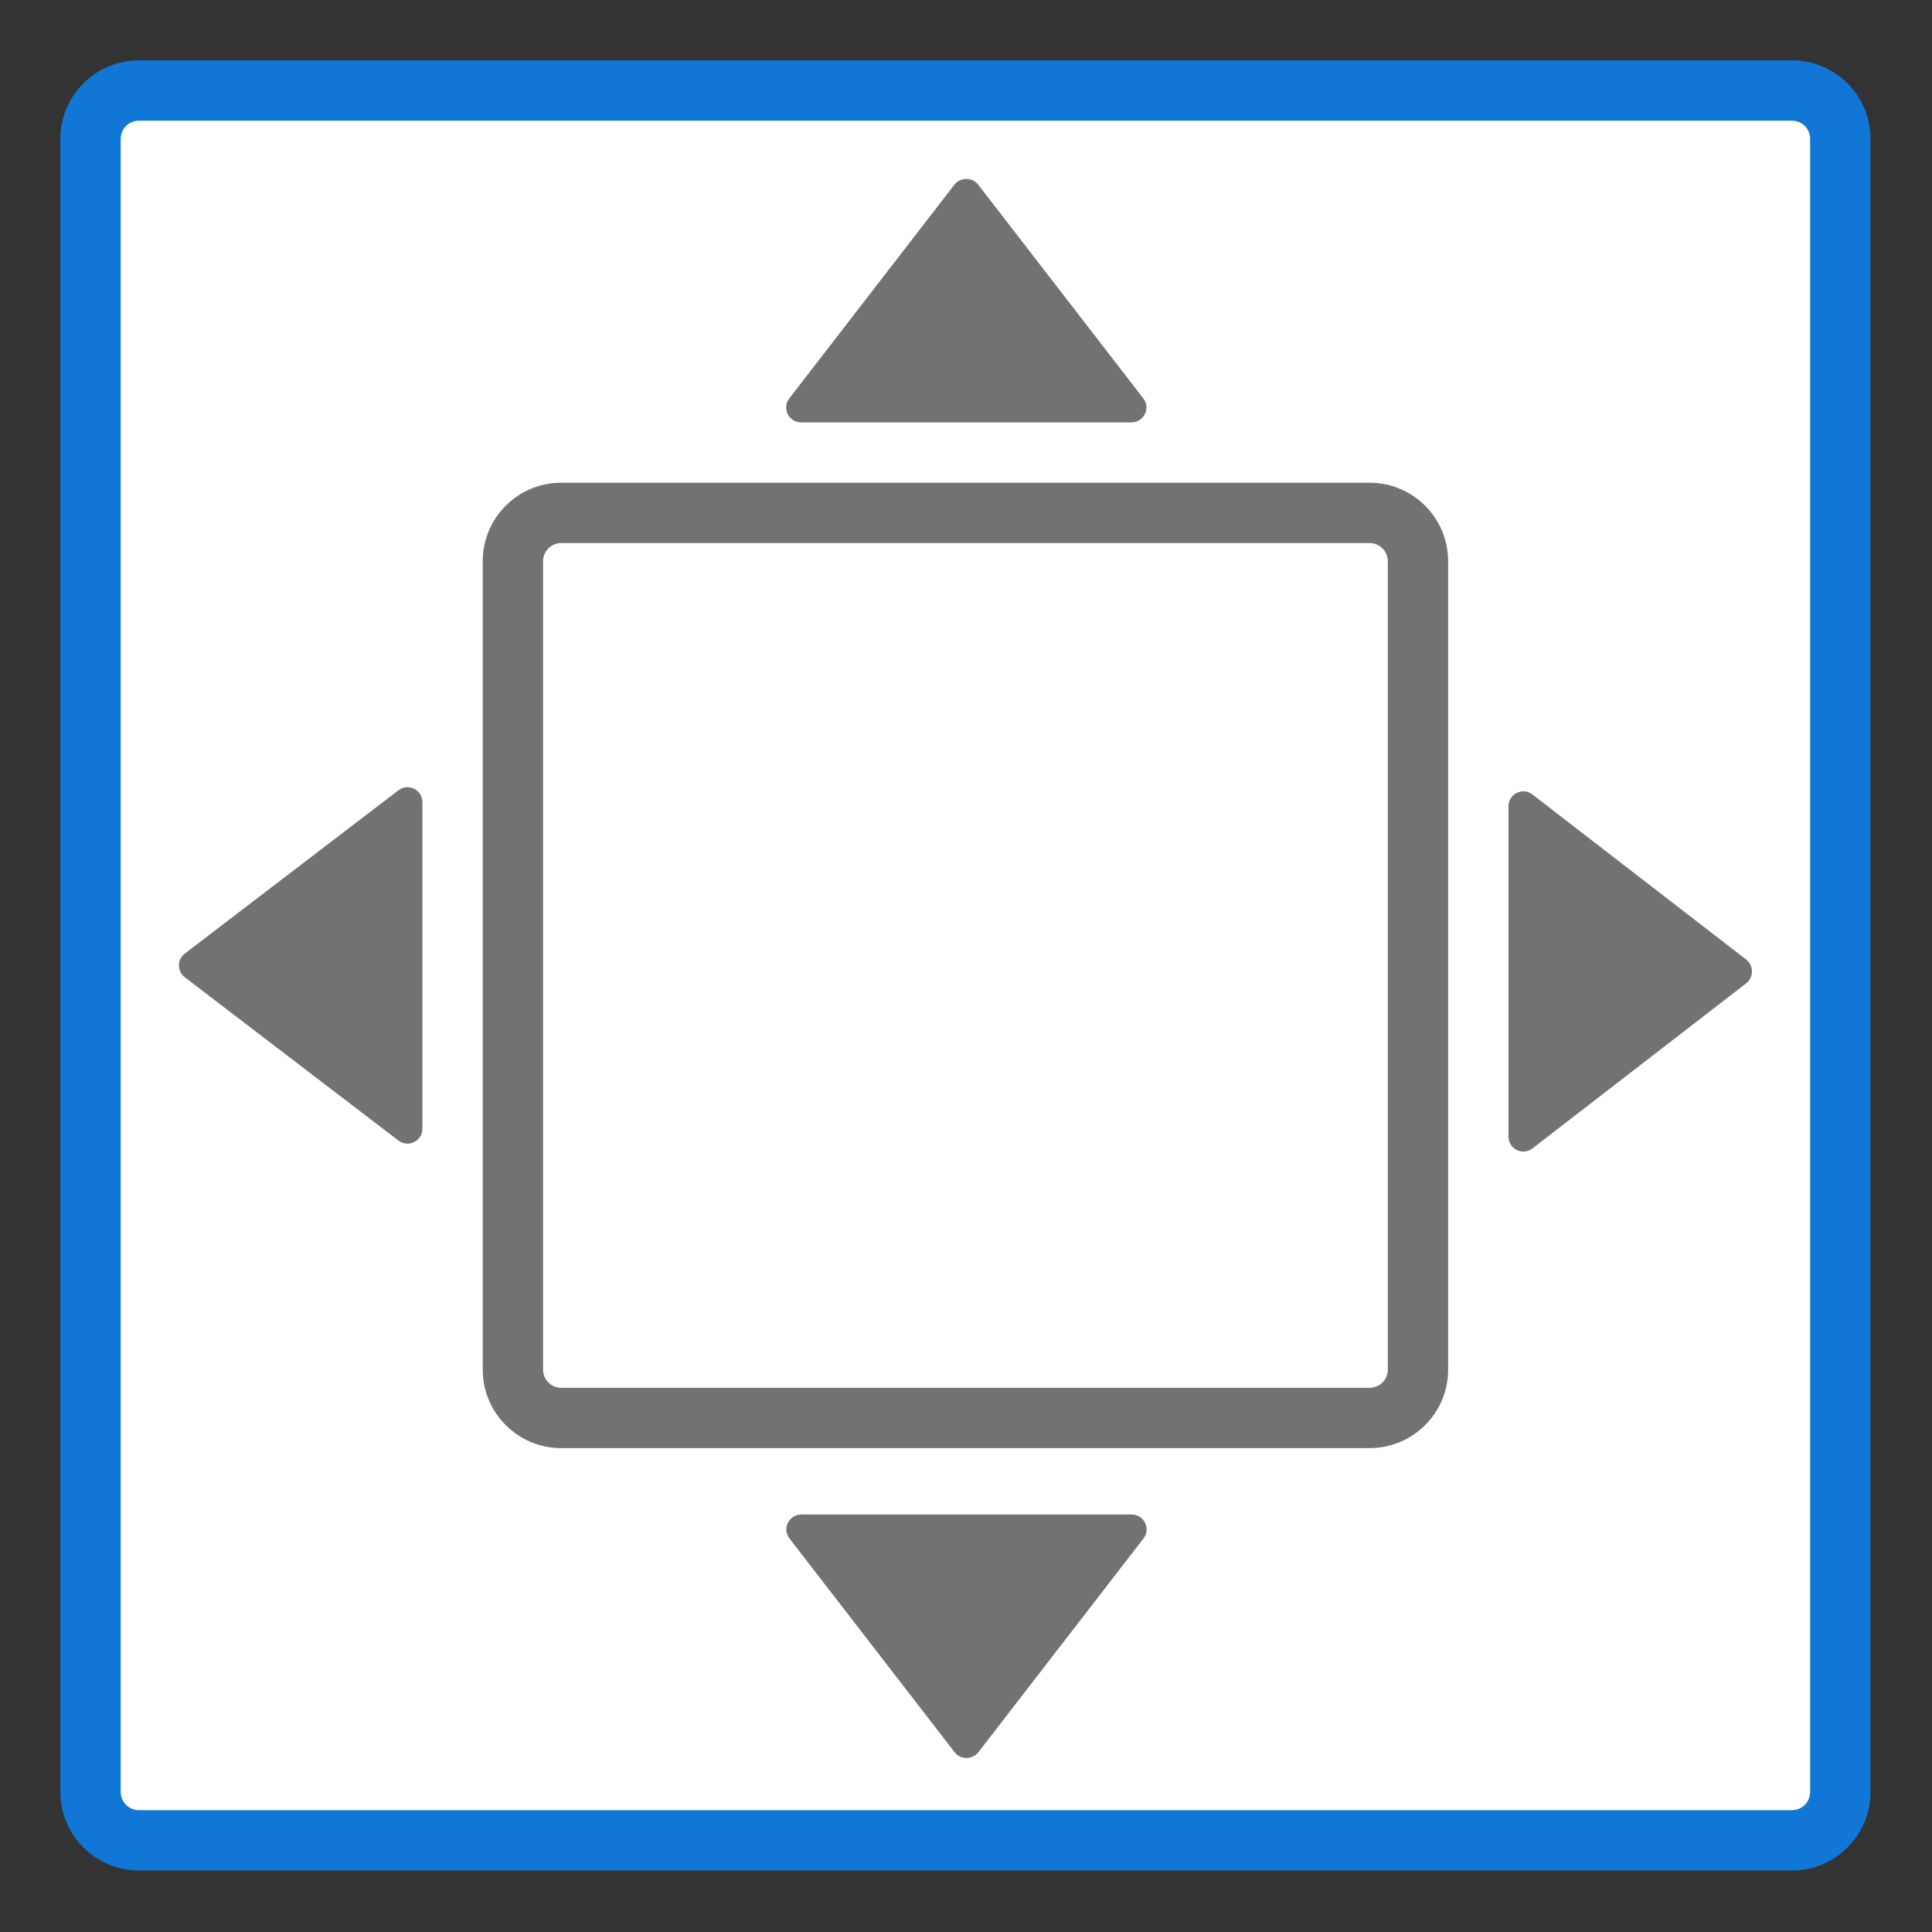 ﻿<?xml version='1.0' encoding='UTF-8'?>
<svg viewBox="-1 -1 32 32" xmlns="http://www.w3.org/2000/svg" xmlns:xlink="http://www.w3.org/1999/xlink">
  <rect x="-1" y="-1" width="32" height="32" fill="#333333" stroke="none"/>
  <g transform="translate(0, 0)">
    <g transform="matrix(1.071, 0, 0, 1.071, 0, 0)">
      <g transform="translate(0, 0)">
        <g transform="matrix(0.875, 0, 0, 0.875, 0, 0)">
          <g transform="translate(0, 0)">
            <g transform="matrix(1.143, 0, 0, 1.143, 0, 0)">
              <g id="Layer_1" transform="translate(-0.933, -0.933)">
                <g transform="matrix(0.933, 0, 0, 0.933, 0, 0)">
                  <g id="icon">
                    <path d="M29.7, 30.5L2.3, 30.5C1.858, 30.5 1.5, 30.142 1.5, 29.7L1.5, 2.3C1.5, 1.858 1.858, 1.5 2.3, 1.5L29.7, 1.5C30.142, 1.5 30.5, 1.858 30.5, 2.3L30.5, 29.7C30.5, 30.142 30.142, 30.5 29.7, 30.5z" fill="#FFFFFF" class="White" />
                  </g>
                </g>
              </g>
            </g>
          </g>
        </g>
      </g>
    </g>
  </g>
  <g transform="translate(0, 0)">
    <g transform="matrix(1.071, 0, 0, 1.071, 0, 0)">
      <g transform="translate(0, 0)">
        <g transform="matrix(0.875, 0, 0, 0.875, 0, 0)">
          <g transform="translate(0, 0)">
            <g transform="matrix(1.143, 0, 0, 1.143, 0, 0)">
              <g id="Layer_1" transform="translate(-0.933, -0.933)">
                <g transform="matrix(0.933, 0, 0, 0.933, 0, 0)">
                  <g id="icon">
                    <path d="M29.7, 31L2.3, 31C1.583, 31 1, 30.417 1, 29.7L1, 2.3C1, 1.583 1.583, 1 2.3, 1L29.7, 1C30.417, 1 31, 1.583 31, 2.3L31, 29.7C31, 30.417 30.417, 31 29.7, 31zM2.3, 2C2.135, 2 2, 2.135 2, 2.3L2, 29.7C2, 29.865 2.135, 30 2.3, 30L29.7, 30C29.865, 30 30, 29.865 30, 29.7L30, 2.3C30, 2.135 29.865, 2 29.7, 2L2.3, 2z" fill="#1177D7" class="Blue" />
                  </g>
                </g>
              </g>
            </g>
          </g>
        </g>
      </g>
    </g>
  </g>
  <g transform="translate(0, 0)">
    <g transform="matrix(1.071, 0, 0, 1.071, 0, 0)">
      <g transform="translate(0, 0)">
        <g transform="matrix(0.875, 0, 0, 0.875, 0, 0)">
          <g transform="translate(0, 0)">
            <g transform="matrix(1.143, 0, 0, 1.143, 0, 0)">
              <g id="Layer_1" transform="translate(-0.933, -0.933)">
                <g transform="matrix(0.933, 0, 0, 0.933, 0, 0)">
                  <g id="icon">
                    <path d="M22.7, 23.5L9.3, 23.5C8.858, 23.5 8.5, 23.142 8.5, 22.7L8.5, 9.3C8.5, 8.858 8.858, 8.5 9.3, 8.5L22.7, 8.5C23.142, 8.5 23.5, 8.858 23.5, 9.3L23.5, 22.7C23.5, 23.142 23.142, 23.5 22.7, 23.5z" fill="#FFFFFF" />
                  </g>
                </g>
              </g>
            </g>
          </g>
        </g>
      </g>
    </g>
  </g>
  <g transform="translate(0, 0)">
    <g transform="matrix(1.071, 0, 0, 1.071, 0, 0)">
      <g transform="translate(0, 0)">
        <g transform="matrix(0.875, 0, 0, 0.875, 0, 0)">
          <g transform="translate(0, 0)">
            <g transform="matrix(1.143, 0, 0, 1.143, 0, 0)">
              <g id="Layer_1" transform="translate(-0.933, -0.933)">
                <g transform="matrix(0.933, 0, 0, 0.933, 0, 0)">
                  <g id="icon">
                    <path d="M22.7, 24L9.3, 24C8.583, 24 8, 23.417 8, 22.7L8, 9.3C8, 8.583 8.583, 8 9.3, 8L22.7, 8C23.417, 8 24, 8.583 24, 9.3L24, 22.7C24, 23.417 23.417, 24 22.7, 24zM9.3, 9C9.135, 9 9, 9.135 9, 9.3L9, 22.7C9, 22.865 9.135, 23 9.3, 23L22.7, 23C22.865, 23 23, 22.865 23, 22.7L23, 9.3C23, 9.135 22.865, 9 22.7, 9L9.3, 9z" fill="#727272" class="Black" />
                  </g>
                </g>
              </g>
            </g>
          </g>
        </g>
      </g>
    </g>
  </g>
  <g transform="translate(0, 0)">
    <g transform="matrix(1.071, 0, 0, 1.071, 0, 0)">
      <g transform="translate(0, 0)">
        <g transform="matrix(0.875, 0, 0, 0.875, 0, 0)">
          <g transform="translate(0, 0)">
            <g transform="matrix(1.143, 0, 0, 1.143, 0, 0)">
              <g id="Layer_1" transform="translate(-0.933, -0.933)">
                <g transform="matrix(0.933, 0, 0, 0.933, 0, 0)">
                  <g id="icon">
                    <path d="M20.5, 12L11.5, 12C11.224, 12 11, 11.776 11, 11.5C11, 11.224 11.224, 11 11.5, 11L20.5, 11C20.776, 11 21, 11.224 21, 11.5C21, 11.776 20.776, 12 20.5, 12zM20.5, 14L11.5, 14C11.224, 14 11, 13.776 11, 13.5C11, 13.224 11.224, 13 11.5, 13L20.5, 13C20.776, 13 21, 13.224 21, 13.5C21, 13.776 20.776, 14 20.5, 14zM20.5, 16L11.5, 16C11.224, 16 11, 15.776 11, 15.5C11, 15.224 11.224, 15 11.5, 15L20.5, 15C20.776, 15 21, 15.224 21, 15.5C21, 15.776 20.776, 16 20.5, 16zM20.5, 18L11.5, 18C11.224, 18 11, 17.776 11, 17.5C11, 17.224 11.224, 17 11.5, 17L20.5, 17C20.776, 17 21, 17.224 21, 17.5C21, 17.776 20.776, 18 20.5, 18zM20.5, 20L11.5, 20C11.224, 20 11, 19.776 11, 19.5C11, 19.224 11.224, 19 11.5, 19L20.5, 19C20.776, 19 21, 19.224 21, 19.5C21, 19.776 20.776, 20 20.5, 20z" fill="Transparent" class="Transparent" />
                  </g>
                </g>
              </g>
            </g>
          </g>
        </g>
      </g>
    </g>
  </g>
  <g transform="translate(0, 0)">
    <g transform="matrix(1.071, 0, 0, 1.071, 0, 0)">
      <g transform="translate(0, 0)">
        <g transform="matrix(0.875, 0, 0, 0.875, 0, 0)">
          <g transform="translate(0, 0)">
            <g transform="matrix(1.143, 0, 0, 1.143, 0, 0)">
              <g id="Layer_1" transform="translate(-0.933, -0.933)">
                <g transform="matrix(0.933, 0, 0, 0.933, 0, 0)">
                  <g id="icon">
                    <path d="M3.063, 15.803L6.605, 13.096C6.768, 12.974 7, 13.09 7, 13.293L7, 18.707C7, 18.91 6.768, 19.026 6.605, 18.904L3.063, 16.197C2.932, 16.099 2.932, 15.901 3.063, 15.803zM15.815, 3.063L13.079, 6.605C12.955, 6.768 13.073, 7 13.278, 7L18.75, 7C18.956, 7 19.073, 6.768 18.95, 6.605L16.214, 3.063C16.114, 2.932 15.915, 2.932 15.815, 3.063zM28.937, 15.9L25.395, 13.165C25.232, 13.041 25, 13.159 25, 13.364L25, 18.836C25, 19.041 25.232, 19.159 25.395, 19.035L28.937, 16.299C29.068, 16.2 29.068, 16 28.937, 15.9zM16.217, 29.037L18.953, 25.495C19.076, 25.332 18.959, 25.1 18.754, 25.1L13.282, 25.1C13.076, 25.1 12.959, 25.332 13.082, 25.495L15.818, 29.037C15.918, 29.168 16.117, 29.168 16.217, 29.037z" fill="#727272" class="Black" />
                  </g>
                </g>
              </g>
            </g>
          </g>
        </g>
      </g>
    </g>
  </g>
</svg>